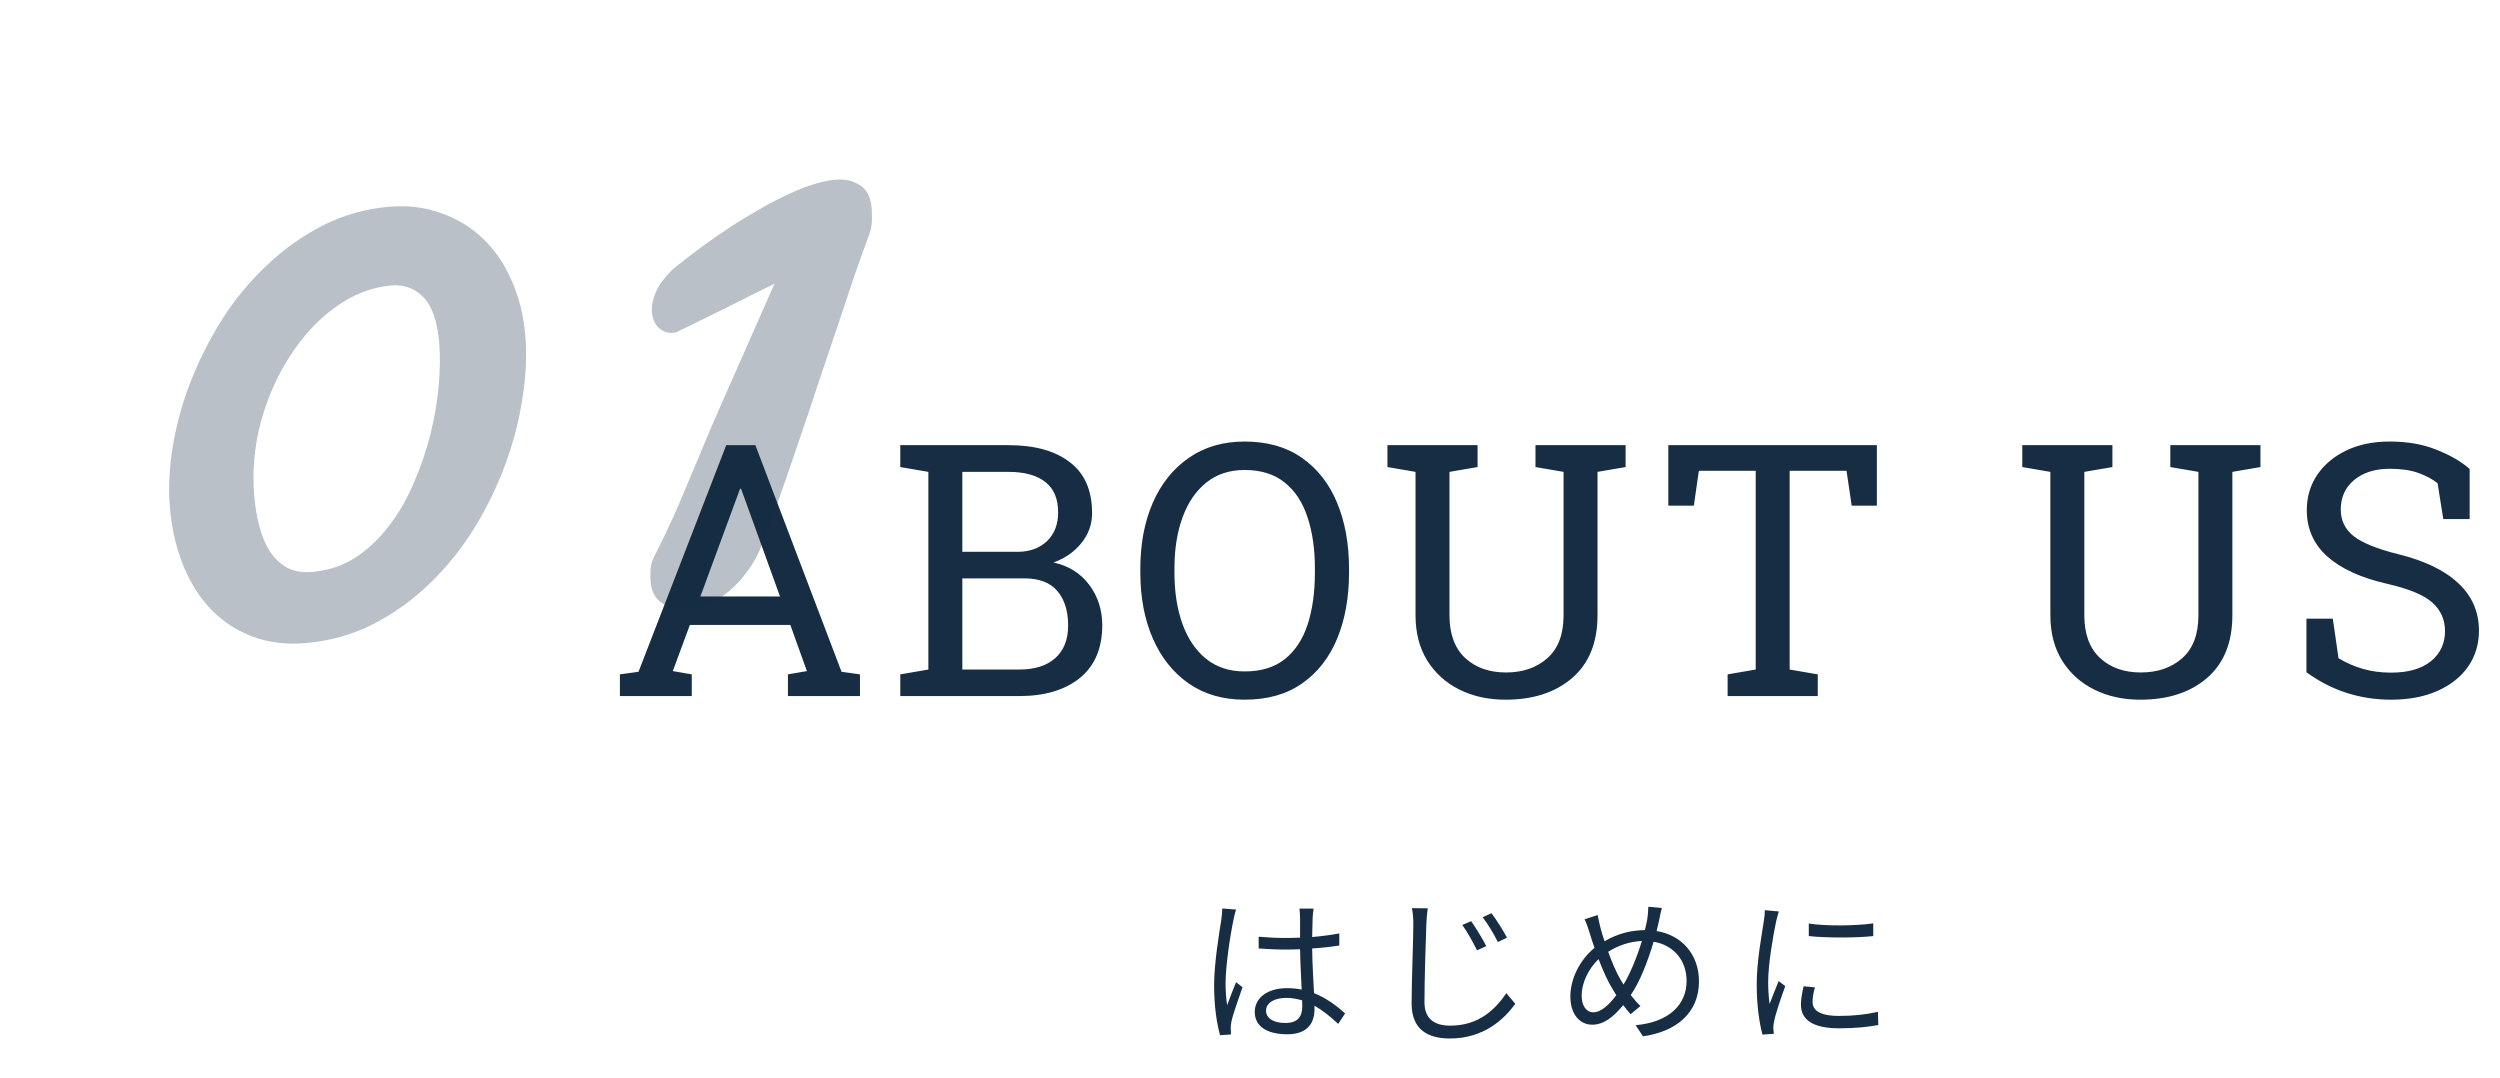 <svg width="255" height="110" viewBox="0 0 255 110" fill="none" xmlns="http://www.w3.org/2000/svg">
<path d="M129.136 103.08C129.136 102.296 129.984 101.784 131.184 101.784C131.76 101.784 132.304 101.88 132.816 102.04C132.832 102.248 132.832 102.44 132.832 102.6C132.832 103.656 132.432 104.344 131.088 104.344C129.936 104.344 129.136 103.896 129.136 103.08ZM133.984 92.68H132.544C132.576 92.952 132.608 93.384 132.608 93.656V95.64C132.112 95.656 131.6 95.672 131.104 95.672C130.144 95.672 129.296 95.624 128.384 95.544V96.744C129.328 96.808 130.16 96.856 131.072 96.856C131.584 96.856 132.096 96.84 132.608 96.824C132.624 98.136 132.72 99.704 132.768 100.936C132.304 100.84 131.808 100.792 131.28 100.792C129.184 100.792 127.984 101.864 127.984 103.208C127.984 104.648 129.168 105.496 131.312 105.496C133.472 105.496 134.08 104.232 134.08 102.92C134.08 102.808 134.08 102.696 134.08 102.584C134.896 103.048 135.696 103.688 136.496 104.44L137.2 103.368C136.368 102.616 135.328 101.816 134.032 101.304C133.968 99.96 133.856 98.36 133.84 96.744C134.8 96.68 135.728 96.584 136.608 96.44V95.208C135.76 95.368 134.816 95.496 133.84 95.576C133.856 94.824 133.872 94.072 133.888 93.64C133.904 93.32 133.936 93 133.984 92.68ZM126.08 92.776L124.672 92.664C124.672 93 124.624 93.432 124.576 93.8C124.368 95.128 123.84 98.184 123.84 100.536C123.84 102.696 124.128 104.456 124.448 105.592L125.568 105.512C125.552 105.336 125.536 105.112 125.536 104.952C125.52 104.76 125.552 104.456 125.6 104.232C125.76 103.448 126.352 101.816 126.736 100.696L126.08 100.184C125.808 100.84 125.424 101.816 125.168 102.536C125.056 101.752 125.008 101.08 125.008 100.312C125.008 98.52 125.488 95.352 125.808 93.864C125.856 93.576 125.984 93.048 126.08 92.776ZM150.064 93.96L149.152 94.344C149.68 95.08 150.24 96.088 150.656 96.936L151.6 96.504C151.216 95.736 150.464 94.536 150.064 93.96ZM152.128 93.144L151.232 93.56C151.776 94.264 152.368 95.256 152.784 96.088L153.712 95.64C153.328 94.904 152.56 93.704 152.128 93.144ZM145.632 92.648L144.016 92.632C144.112 93.096 144.16 93.672 144.16 94.264C144.16 95.928 143.984 99.992 143.984 102.36C143.984 104.968 145.584 105.928 147.888 105.928C151.392 105.928 153.456 103.912 154.56 102.392L153.648 101.304C152.512 102.968 150.848 104.616 147.92 104.616C146.4 104.616 145.296 103.992 145.296 102.232C145.296 99.848 145.424 96.056 145.488 94.264C145.504 93.736 145.552 93.176 145.632 92.648ZM169.504 92.616L168.128 92.488C168.128 92.856 168.08 93.384 168.032 93.704C167.968 94.088 167.872 94.472 167.776 94.872C166.384 94.888 165.024 95.208 163.664 96.008C163.52 95.56 163.376 95.128 163.28 94.76C163.168 94.312 163.04 93.784 162.96 93.336L161.632 93.768C161.824 94.184 162.016 94.712 162.16 95.208C162.304 95.688 162.464 96.184 162.64 96.68C161.184 97.864 160.176 99.8 160.176 101.64C160.176 103.512 161.184 104.52 162.4 104.52C163.6 104.52 164.576 103.72 165.568 102.52C165.808 102.856 166.064 103.16 166.32 103.448L167.328 102.616C166.992 102.296 166.656 101.912 166.336 101.496C167.248 100.184 168.064 98.088 168.672 96.056C170.736 96.408 172.032 97.976 172.032 100.056C172.032 102.52 170.176 104.28 166.832 104.568L167.584 105.704C171.008 105.224 173.296 103.288 173.296 100.104C173.296 97.352 171.536 95.384 168.976 94.968C169.072 94.584 169.152 94.216 169.232 93.864C169.296 93.56 169.392 93.016 169.504 92.616ZM161.328 101.544C161.328 100.296 162 98.824 163.056 97.832C163.52 99.048 164.032 100.184 164.496 100.904C164.624 101.112 164.736 101.32 164.864 101.512C164.16 102.456 163.312 103.256 162.528 103.256C161.808 103.256 161.328 102.6 161.328 101.544ZM165.28 99.896C164.896 99.256 164.432 98.184 164.032 97.08C165.088 96.424 166.224 96.04 167.472 95.976C166.976 97.624 166.288 99.288 165.6 100.424C165.488 100.248 165.376 100.072 165.28 99.896ZM184.496 94.2V95.48C186.256 95.672 189.36 95.672 191.072 95.48V94.184C189.472 94.424 186.24 94.488 184.496 94.2ZM185.12 100.712L183.968 100.6C183.792 101.384 183.696 101.944 183.696 102.488C183.696 103.992 184.896 104.888 187.584 104.888C189.232 104.888 190.576 104.744 191.584 104.552L191.552 103.208C190.256 103.496 189.024 103.624 187.584 103.624C185.408 103.624 184.88 102.92 184.88 102.184C184.88 101.752 184.96 101.304 185.12 100.712ZM181.44 92.968L180.016 92.84C180.016 93.192 179.968 93.608 179.904 93.976C179.712 95.304 179.184 98.04 179.184 100.392C179.184 102.552 179.456 104.392 179.776 105.528L180.928 105.448C180.912 105.288 180.896 105.064 180.88 104.888C180.864 104.712 180.912 104.408 180.96 104.168C181.104 103.416 181.68 101.72 182.096 100.584L181.424 100.072C181.152 100.728 180.768 101.688 180.496 102.408C180.4 101.624 180.352 100.952 180.352 100.168C180.352 98.376 180.848 95.512 181.152 94.04C181.216 93.752 181.36 93.24 181.44 92.968Z" fill="#162D43"/>
<path d="M63.23 71V68.785L65.129 68.522L74.076 45.406H77.047L85.836 68.522L87.717 68.785V71H80.369V68.785L82.303 68.451L80.615 63.74H70.367L68.627 68.451L70.561 68.785V71H63.23ZM71.439 60.84H79.561L75.799 50.434L75.588 49.853H75.482L75.272 50.434L71.439 60.84ZM91.829 71V68.785L94.694 68.293V48.131L91.829 47.639V45.406H102.868C105.54 45.406 107.626 45.986 109.126 47.147C110.637 48.295 111.393 50.023 111.393 52.332C111.393 53.469 111.03 54.488 110.303 55.391C109.588 56.281 108.639 56.943 107.456 57.377C108.991 57.705 110.204 58.461 111.094 59.645C111.985 60.828 112.43 62.205 112.43 63.775C112.43 66.119 111.669 67.912 110.145 69.154C108.622 70.385 106.559 71 103.958 71H91.829ZM98.157 56.287H103.764C105.006 56.287 106.008 55.93 106.77 55.215C107.544 54.488 107.93 53.504 107.93 52.262C107.93 50.879 107.497 49.848 106.629 49.168C105.762 48.477 104.508 48.131 102.868 48.131H98.157V56.287ZM98.157 68.293H103.958C105.54 68.293 106.764 67.906 107.631 67.133C108.51 66.348 108.95 65.24 108.95 63.81C108.95 62.31 108.581 61.133 107.842 60.277C107.116 59.422 105.997 58.994 104.485 58.994H98.157V68.293ZM126.948 71.369C124.745 71.369 122.847 70.818 121.253 69.717C119.671 68.615 118.452 67.092 117.597 65.147C116.741 63.19 116.314 60.94 116.314 58.397V58.027C116.314 55.484 116.735 53.24 117.579 51.295C118.435 49.338 119.659 47.809 121.253 46.707C122.847 45.594 124.745 45.037 126.948 45.037C129.28 45.037 131.232 45.594 132.802 46.707C134.384 47.809 135.579 49.338 136.388 51.295C137.196 53.24 137.601 55.484 137.601 58.027V58.397C137.601 60.94 137.196 63.19 136.388 65.147C135.579 67.092 134.384 68.615 132.802 69.717C131.232 70.818 129.28 71.369 126.948 71.369ZM126.948 68.486C128.648 68.486 130.019 68.064 131.062 67.221C132.116 66.377 132.89 65.199 133.382 63.688C133.874 62.164 134.12 60.4 134.12 58.397V57.992C134.12 56 133.868 54.254 133.364 52.754C132.872 51.242 132.099 50.065 131.044 49.221C129.989 48.365 128.624 47.938 126.948 47.938C125.413 47.938 124.112 48.365 123.046 49.221C121.98 50.076 121.171 51.26 120.62 52.772C120.069 54.272 119.794 56.012 119.794 57.992V58.397C119.794 60.389 120.069 62.147 120.62 63.67C121.171 65.182 121.98 66.365 123.046 67.221C124.112 68.064 125.413 68.486 126.948 68.486ZM153.56 71.369C151.802 71.369 150.232 71.023 148.849 70.332C147.466 69.641 146.377 68.656 145.58 67.379C144.783 66.09 144.384 64.549 144.384 62.756V48.131L141.519 47.639V45.406H150.713V47.639L147.847 48.131V62.756C147.847 64.666 148.381 66.119 149.447 67.115C150.513 68.1 151.902 68.592 153.613 68.592C155.336 68.592 156.742 68.106 157.832 67.133C158.933 66.16 159.484 64.701 159.484 62.756V48.131L156.619 47.639V45.406H165.812V47.639L162.947 48.131V62.756C162.947 65.533 162.086 67.666 160.363 69.154C158.652 70.631 156.384 71.369 153.56 71.369ZM176.217 71V68.785L179.082 68.293V48.025H173.281L172.772 51.576H170.17V45.406H191.44V51.576H188.873L188.346 48.025H182.545V68.293L185.41 68.785V71H176.217ZM218.314 71.369C216.556 71.369 214.986 71.023 213.603 70.332C212.22 69.641 211.13 68.656 210.333 67.379C209.536 66.09 209.138 64.549 209.138 62.756V48.131L206.273 47.639V45.406H215.466V47.639L212.601 48.131V62.756C212.601 64.666 213.134 66.119 214.201 67.115C215.267 68.1 216.656 68.592 218.367 68.592C220.089 68.592 221.495 68.106 222.585 67.133C223.687 66.16 224.238 64.701 224.238 62.756V48.131L221.372 47.639V45.406H230.566V47.639L227.701 48.131V62.756C227.701 65.533 226.839 67.666 225.117 69.154C223.406 70.631 221.138 71.369 218.314 71.369ZM243.889 71.369C242.33 71.369 240.83 71.141 239.389 70.684C237.947 70.227 236.57 69.523 235.258 68.574V63.107H237.947L238.527 67.133C239.289 67.602 240.115 67.965 241.006 68.223C241.896 68.481 242.857 68.609 243.889 68.609C245.635 68.609 246.988 68.223 247.949 67.449C248.91 66.664 249.391 65.639 249.391 64.373C249.391 63.201 248.957 62.228 248.09 61.455C247.223 60.682 245.676 60.043 243.449 59.539C240.801 58.93 238.779 58.004 237.385 56.762C235.99 55.508 235.293 53.932 235.293 52.033C235.293 50.697 235.644 49.502 236.348 48.447C237.062 47.393 238.053 46.56 239.318 45.951C240.584 45.342 242.06 45.037 243.748 45.037C245.541 45.037 247.123 45.312 248.494 45.863C249.877 46.402 251.014 47.059 251.904 47.832V52.947H249.215L248.635 49.291C248.107 48.869 247.451 48.518 246.666 48.236C245.881 47.955 244.908 47.815 243.748 47.815C242.26 47.815 241.053 48.195 240.127 48.957C239.213 49.719 238.756 50.727 238.756 51.98C238.756 53.082 239.195 53.984 240.074 54.688C240.953 55.379 242.476 55.994 244.644 56.533C247.34 57.201 249.379 58.191 250.762 59.504C252.156 60.805 252.853 62.416 252.853 64.338C252.853 65.709 252.484 66.928 251.746 67.994C251.008 69.049 249.965 69.875 248.617 70.473C247.281 71.07 245.705 71.369 243.889 71.369Z" fill="#162D43"/>
<path d="M44.797 34.946C44.604 32.736 44.06 31.184 43.166 30.29C42.273 29.395 41.187 29.004 39.911 29.116C37.888 29.293 35.977 30.04 34.178 31.358C32.409 32.642 30.875 34.298 29.578 36.325C28.278 38.321 27.283 40.572 26.593 43.08C25.934 45.584 25.716 48.113 25.939 50.665C26.026 51.661 26.19 52.635 26.43 53.587C26.67 54.538 27.011 55.387 27.453 56.132C27.925 56.875 28.509 57.452 29.204 57.861C29.93 58.268 30.822 58.426 31.88 58.333C33.499 58.191 34.962 57.703 36.269 56.867C37.573 56 38.717 54.912 39.701 53.602C40.715 52.29 41.559 50.82 42.232 49.193C42.937 47.563 43.498 45.914 43.917 44.246C44.333 42.547 44.611 40.891 44.753 39.279C44.894 37.667 44.909 36.223 44.797 34.946ZM53.576 34.178C53.753 36.202 53.658 38.343 53.291 40.602C52.955 42.859 52.369 45.122 51.532 47.391C50.696 49.66 49.632 51.839 48.34 53.928C47.048 56.018 45.534 57.891 43.797 59.549C42.091 61.204 40.172 62.58 38.041 63.676C35.938 64.738 33.657 65.377 31.198 65.592C29.267 65.761 27.493 65.555 25.874 64.975C24.286 64.393 22.891 63.511 21.69 62.33C20.486 61.118 19.508 59.619 18.755 57.834C18.003 56.049 17.529 54.036 17.333 51.795C17.161 49.834 17.261 47.739 17.63 45.511C18 43.282 18.607 41.08 19.452 38.905C20.325 36.695 21.409 34.561 22.703 32.503C24.029 30.442 25.547 28.616 27.259 27.023C28.967 25.399 30.858 24.057 32.929 22.998C35.032 21.935 37.282 21.299 39.679 21.09C41.547 20.926 43.291 21.134 44.91 21.714C46.526 22.263 47.95 23.111 49.179 24.258C50.409 25.405 51.396 26.825 52.14 28.516C52.915 30.205 53.394 32.093 53.576 34.178ZM66.747 56.741C67.496 55.264 68.173 53.856 68.777 52.517C69.379 51.147 69.938 49.827 70.454 48.559C71.002 47.288 71.521 46.05 72.012 44.846C72.531 43.609 73.066 42.37 73.616 41.13L78.996 28.943C78.605 29.134 77.943 29.458 77.011 29.916C76.109 30.372 75.133 30.865 74.082 31.396C73.059 31.893 72.081 32.371 71.149 32.829C70.247 33.284 69.615 33.591 69.253 33.748C69.165 33.818 69.044 33.876 68.891 33.921C68.767 33.931 68.673 33.94 68.611 33.945C68.113 33.989 67.644 33.826 67.204 33.456C66.792 33.053 66.556 32.509 66.496 31.825C66.445 31.233 66.574 30.563 66.885 29.814C67.196 29.066 67.8 28.26 68.697 27.397C70.66 25.814 72.636 24.37 74.624 23.067C75.454 22.524 76.333 21.992 77.26 21.472C78.184 20.921 79.098 20.433 80.002 20.009C80.935 19.551 81.843 19.173 82.727 18.876C83.641 18.577 84.488 18.393 85.266 18.325C86.169 18.246 86.969 18.427 87.666 18.868C88.392 19.275 88.807 20.07 88.91 21.253C88.943 21.626 88.95 22.065 88.931 22.568C88.91 23.041 88.798 23.552 88.595 24.103C88.213 25.109 87.746 26.405 87.194 27.99C86.671 29.542 86.1 31.254 85.479 33.128C84.856 34.971 84.196 36.926 83.499 38.995C82.832 41.061 82.148 43.097 81.445 45.103C80.773 47.107 80.11 49.032 79.456 50.877C78.799 52.691 78.203 54.296 77.666 55.692C77.281 56.667 76.793 57.541 76.201 58.314C75.641 59.084 75.025 59.75 74.353 60.311C73.709 60.837 73.024 61.258 72.299 61.573C71.573 61.887 70.884 62.073 70.23 62.13C69.234 62.217 68.355 62.028 67.592 61.561C66.864 61.123 66.455 60.39 66.365 59.363C66.335 59.02 66.331 58.613 66.352 58.14C66.373 57.668 66.505 57.202 66.747 56.741Z" fill="#162D43" fill-opacity="0.3"/>
</svg>
